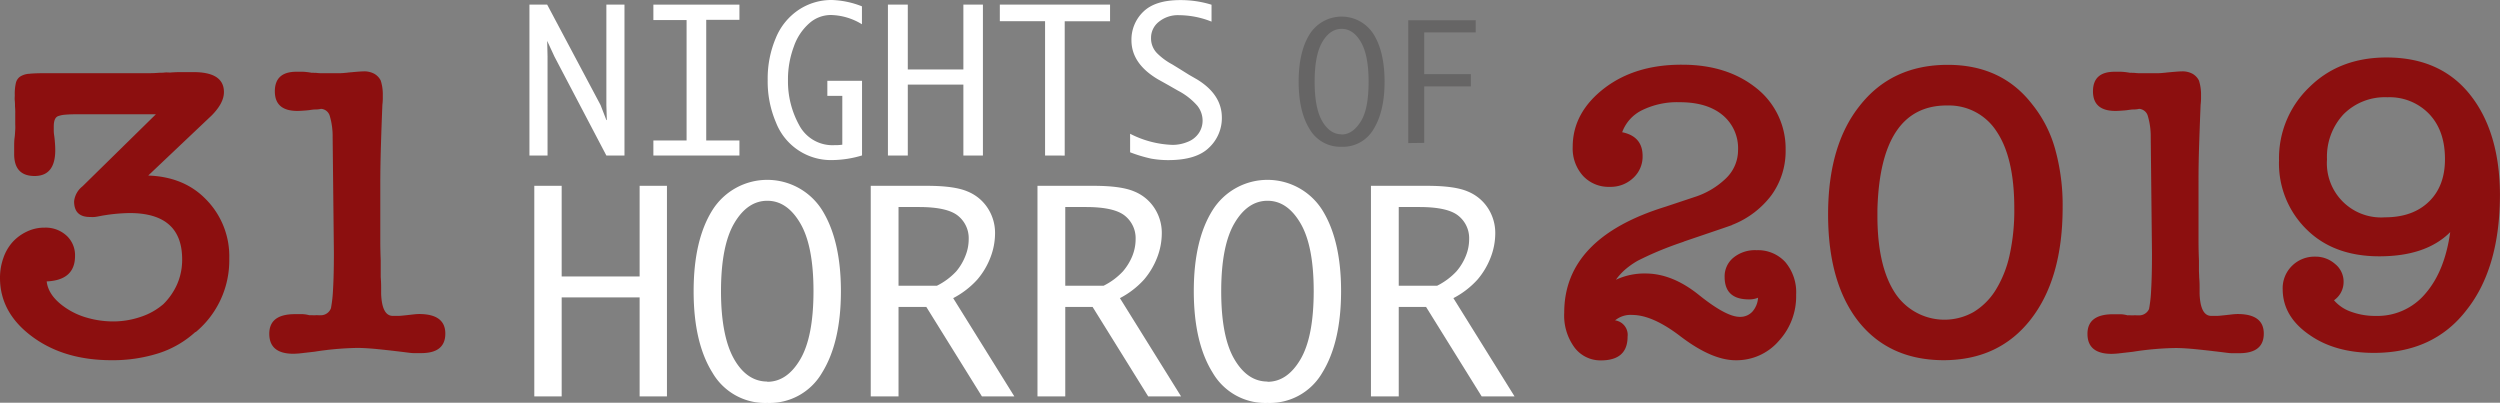<svg id="Layer_1" data-name="Layer 1" xmlns="http://www.w3.org/2000/svg" viewBox="0 0 539.77 86.95">
  <rect x="0" y="0" width="539.77" height="86.95" fill="#808080" stroke="none"/>
  <defs>
    <style>
      .cls-1 {
        fill: #8c0f0f;
      }

      .cls-2 {
        fill: #fff;
      }

      .cls-3 {
        fill: #666565;
      }
    </style>
  </defs>
  <title>31-nights-of-horror-2019-logo</title>
  <g>
    <g>
      <path class="cls-1" d="M33.66,24.67H16.74q-1.62,0-2.61.09a5.56,5.56,0,0,0-1.44.27q-1.08.27-1.08,2.25c0,.24,0,.57,0,1s.08.87.14,1.35.1,1,.13,1.44.05.87.05,1.17Q12,38,7.47,38T3.06,33v-1.4c0-.57,0-1.18.09-1.84s.1-1.19.14-1.76,0-1,0-1.3V24.58A13.16,13.16,0,0,0,3.24,23c0-.42,0-.84-.05-1.26s0-.84,0-1.26a10.36,10.36,0,0,1,.23-2.52,2.33,2.33,0,0,1,.89-1.4,4.09,4.09,0,0,1,2-.63c.87-.09,2.06-.13,3.56-.13H32.4q.81,0,2-.09c.36,0,.73,0,1.12-.05s.83,0,1.31,0q1-.09,2.34-.09h2.61q6.57,0,6.57,4.32,0,2.34-2.61,5L32,37.9q7.65.27,12.33,5A17.46,17.46,0,0,1,49.5,55.81a20.15,20.15,0,0,1-7.29,15.93v-.09a21.48,21.48,0,0,1-8,4.63,32.56,32.56,0,0,1-10.13,1.49q-10.17,0-17-5Q0,67.6,0,60a12.69,12.69,0,0,1,.72-4.28,10,10,0,0,1,2-3.46A9.86,9.86,0,0,1,5.8,50a8.66,8.66,0,0,1,3.83-.85,6.66,6.66,0,0,1,4.72,1.71,5.74,5.74,0,0,1,1.85,4.41q0,5.22-6.12,5.49.36,3.15,4.05,5.67a15.83,15.83,0,0,0,4.77,2.2,20.37,20.37,0,0,0,5.58.77,18.39,18.39,0,0,0,5.94-1,14.3,14.3,0,0,0,4.86-2.74,14.1,14.1,0,0,0,3-4.37A13.22,13.22,0,0,0,39.33,56q0-10-11.34-10a37.56,37.56,0,0,0-6.75.72c-.3.06-.57.1-.81.13a7.33,7.33,0,0,1-.9,0Q16,46.9,16,43.48a4.73,4.73,0,0,1,1.8-3.24Z"/>
      <path class="cls-1" d="M71.82,29.62A15.42,15.42,0,0,0,71.19,25,2.09,2.09,0,0,0,69.3,23.5a3.84,3.84,0,0,1-1,.13c-.58,0-1.07.08-1.49.14s-1,.1-1.44.13-.87.05-1.17.05q-4.86,0-4.86-4.23T64,15.49c.3,0,.77,0,1.4,0a14.69,14.69,0,0,1,1.93.23,1.92,1.92,0,0,1,.45,0,1.49,1.49,0,0,0,.36,0,11.33,11.33,0,0,0,1.4.09h1.12c.9,0,1.71,0,2.43,0s1.38-.07,2-.13H75q2.79-.27,3.51-.27a4.5,4.5,0,0,1,2.34.54,3.46,3.46,0,0,1,1.35,1.44,9.65,9.65,0,0,1,.45,3.06v.81a10.92,10.92,0,0,1-.09,1.35q-.18,4.41-.31,8.68t-.14,8V52.21q0,1.71.09,4c0,.72,0,1.38,0,2s0,1.14,0,1.62c.06.72.09,1.42.09,2.11v1.49q.18,4.77,2.52,4.77c.3,0,.69,0,1.17,0s1-.07,1.62-.13l1.62-.18a12.19,12.19,0,0,1,1.26-.09q5.67,0,5.67,4.23T90.9,76.24c-.54,0-1.05,0-1.53,0s-1-.07-1.44-.13q-3.6-.45-6.3-.72t-4.5-.27a64.88,64.88,0,0,0-9.18.81l-2.7.31a17.47,17.47,0,0,1-1.89.14q-5.22,0-5.22-4.32t5.76-4.23c.48,0,1,0,1.49,0a6.51,6.51,0,0,1,1.39.23,5.79,5.79,0,0,1,.72,0,5.27,5.27,0,0,0,.63,0,3.27,3.27,0,0,1,.59,0,2,2,0,0,0,.4,0,2.32,2.32,0,0,0,2.34-1.53,29.18,29.18,0,0,0,.45-4.14q.18-3,.18-7.83Z"/>
    </g>
    <g>
      <path class="cls-1" d="M353.66,56.26A17.21,17.21,0,0,0,351,58.1a12.72,12.72,0,0,0-2.11,2.3,14.49,14.49,0,0,1,6.39-1.35q5.85,0,11.7,4.77,5.76,4.59,8.64,4.59a3.54,3.54,0,0,0,2.74-1.13,5,5,0,0,0,1.22-3,4.87,4.87,0,0,1-2,.36q-5.22,0-5.22-4.86a5.21,5.21,0,0,1,1.89-4.14,7.34,7.34,0,0,1,5-1.62,8,8,0,0,1,6.21,2.56,10.1,10.1,0,0,1,2.34,7.07,14.16,14.16,0,0,1-3.69,9.9,12.05,12.05,0,0,1-9.36,4.23q-5.13,0-11.88-5.13Q356.81,68,352.4,68a5.24,5.24,0,0,0-3.69,1.17,3.16,3.16,0,0,1,2.7,3.51q0,5.13-5.76,5.13A7,7,0,0,1,339.93,75a11.66,11.66,0,0,1-2.2-7.51q0-16.11,21.87-22.86l6.21-2.07a17.34,17.34,0,0,0,6.93-4.14,8.42,8.42,0,0,0,2.52-6,9.28,9.28,0,0,0-3.38-7.61q-3.37-2.75-9.22-2.74a17.23,17.23,0,0,0-8.1,1.71,8.56,8.56,0,0,0-4.32,4.77q4.41.9,4.41,5.13a6.24,6.24,0,0,1-2,4.72,7.06,7.06,0,0,1-5.08,1.94,7.51,7.51,0,0,1-5.8-2.39,8.79,8.79,0,0,1-2.21-6.25q0-7.47,7-12.78,6.66-5,16.65-4.95,9.63,0,15.93,5a16.61,16.61,0,0,1,6.39,13.32,16.23,16.23,0,0,1-3.06,9.85,19.4,19.4,0,0,1-8.55,6.44H374c-.48.18-1.61.57-3.38,1.17l-7.15,2.43h.09c-2,.66-3.82,1.35-5.54,2.07S354.86,55.66,353.66,56.26Z"/>
      <path class="cls-1" d="M419.72,77.77q-11.88,0-18.54-8.46-6.48-8.37-6.48-23,0-14.94,6.84-23.49,6.93-8.82,19-8.82,11.61,0,18.18,8.46a26.78,26.78,0,0,1,5,9.72,45.19,45.19,0,0,1,1.62,12.6q0,15.3-6.84,24.12T419.72,77.77Zm.63-55q-14.4,0-15,22.5v1.35q0,10.8,3.78,16.6a12.76,12.76,0,0,0,17,4.14,14.48,14.48,0,0,0,4.77-4.77,24.14,24.14,0,0,0,3-7.56,44.86,44.86,0,0,0,1-10.12q0-10.8-3.78-16.47A12.21,12.21,0,0,0,420.35,22.78Z"/>
      <path class="cls-1" d="M464.36,29.62a15.42,15.42,0,0,0-.63-4.59,2.09,2.09,0,0,0-1.89-1.53,3.87,3.87,0,0,1-1,.13c-.57,0-1.06.08-1.48.14s-1,.1-1.44.13-.87.05-1.17.05q-4.86,0-4.86-4.23t4.68-4.23c.3,0,.76,0,1.39,0a14.83,14.83,0,0,1,1.94.23,1.92,1.92,0,0,1,.45,0,1.49,1.49,0,0,0,.36,0,11.17,11.17,0,0,0,1.39.09h1.13c.9,0,1.71,0,2.43,0s1.38-.07,2-.13h-.09q2.79-.27,3.51-.27a4.5,4.5,0,0,1,2.34.54,3.46,3.46,0,0,1,1.35,1.44,9.65,9.65,0,0,1,.45,3.06v.81a10.92,10.92,0,0,1-.09,1.35q-.18,4.41-.32,8.68t-.13,8V52.21q0,1.71.09,4c0,.72,0,1.38,0,2s.05,1.14.05,1.62c.06.72.09,1.42.09,2.11v1.49q.18,4.77,2.52,4.77c.3,0,.69,0,1.17,0s1-.07,1.62-.13l1.62-.18a12.19,12.19,0,0,1,1.26-.09q5.67,0,5.67,4.23t-5.31,4.23c-.54,0-1.05,0-1.53,0s-1-.07-1.44-.13q-3.6-.45-6.3-.72t-4.5-.27a64.88,64.88,0,0,0-9.18.81l-2.7.31a17.47,17.47,0,0,1-1.89.14q-5.22,0-5.22-4.32t5.76-4.23c.48,0,1,0,1.48,0a6.5,6.5,0,0,1,1.4.23,5.79,5.79,0,0,1,.72,0,5.27,5.27,0,0,0,.63,0,3.09,3.09,0,0,1,.58,0,2.17,2.17,0,0,0,.41,0A2.32,2.32,0,0,0,464,66.7a29.18,29.18,0,0,0,.45-4.14q.18-3,.18-7.83Z"/>
    </g>
    <g>
      <path class="cls-2" d="M118.22,33.58h-3.91V1h3.83l11.53,21.69,1.25,3.23h.1l-.1-3.23V1h3.91V33.58h-3.91l-11.2-21.34-1.58-3.41.08,3.37Z"/>
      <path class="cls-2" d="M141.07,33.58V30.33h7.17v-26h-7.17V1h18.58V4.28h-7.17V30.33h7.17v3.25Z"/>
      <path class="cls-2" d="M186.12,33.56a22.87,22.87,0,0,1-6.33,1,12.73,12.73,0,0,1-12.24-8.09,22.49,22.49,0,0,1-1.8-9.19,22.4,22.4,0,0,1,1.76-9.09,13.37,13.37,0,0,1,5-6.11A12.74,12.74,0,0,1,179.55,0a19.07,19.07,0,0,1,6.55,1.37V5.24a13.3,13.3,0,0,0-6.74-2A7,7,0,0,0,174.76,5a11.78,11.78,0,0,0-3.36,5.05,20.14,20.14,0,0,0-1.27,7.26A19.52,19.52,0,0,0,172.54,27a8.12,8.12,0,0,0,7.62,4.34c.45,0,1,0,1.7-.1V20.7h-3.23V17.45h7.49Z"/>
      <path class="cls-2" d="M191.71,33.58V1H196V15H208V1h4.22V33.58H208V18.26H196V33.58Z"/>
      <path class="cls-2" d="M225.64,33.58v-29h-9.77V1h23.8V4.59h-9.79v29Z"/>
      <path class="cls-2" d="M244,32.88v-4a21.58,21.58,0,0,0,9.16,2.4,8.44,8.44,0,0,0,3.29-.66,5.08,5.08,0,0,0,2.39-1.89,4.82,4.82,0,0,0,.81-2.69,5.17,5.17,0,0,0-1.12-3.19,14.17,14.17,0,0,0-4.16-3.26l-2.15-1.23L250,17.12q-5.7-3.38-5.71-8.4a8.35,8.35,0,0,1,2.56-6.19c1.71-1.67,4.36-2.51,8-2.51a22.36,22.36,0,0,1,6.73,1V4.67a19.11,19.11,0,0,0-7-1.39,6.49,6.49,0,0,0-4.38,1.43,4.38,4.38,0,0,0-1.68,3.44,4.57,4.57,0,0,0,1.29,3.33,13.89,13.89,0,0,0,3.28,2.42l1.63,1,2,1.25,1.74,1q5.34,3.27,5.35,8.23a8.75,8.75,0,0,1-2.76,6.49q-2.74,2.7-8.81,2.7a20.94,20.94,0,0,1-3.69-.32A31,31,0,0,1,244,32.88Z"/>
      <path class="cls-2" d="M115.36,85.58V40.12h5.91V59.69H138.1V40.12H144V85.58H138.1V64.21H121.27V85.58Z"/>
      <path class="cls-2" d="M165.67,87a13.14,13.14,0,0,1-11.83-6.51q-4.08-6.51-4.08-17.6t4.08-17.56a14,14,0,0,1,23.64,0q4.08,6.53,4.08,17.56t-4.08,17.6A13.1,13.1,0,0,1,165.67,87Zm0-4.57q4.26,0,7.11-4.84t2.86-14.7q0-9.83-2.86-14.69c-1.9-3.24-4.27-4.85-7.11-4.85s-5.24,1.61-7.14,4.85-2.86,8.14-2.86,14.69,1,11.47,2.86,14.7S162.81,82.38,165.67,82.38Z"/>
      <path class="cls-2" d="M194,66.27V85.58H188V40.12h12.14c4,0,6.88.41,8.76,1.22A9.38,9.38,0,0,1,213.3,45a9.75,9.75,0,0,1,1.54,5.28,14.53,14.53,0,0,1-1,5.32A16.19,16.19,0,0,1,211,60.37a18.58,18.58,0,0,1-5.2,4L219,85.58h-7l-12-19.31Zm0-4.58h8.29a14.56,14.56,0,0,0,4.16-3.09,11.82,11.82,0,0,0,2-3.38,9.59,9.59,0,0,0,.7-3.55,6.21,6.21,0,0,0-2.32-5.09c-1.56-1.26-4.37-1.88-8.45-1.88H194Z"/>
      <path class="cls-2" d="M230,66.27V85.58H224V40.12h12.14q5.94,0,8.76,1.22A9.38,9.38,0,0,1,249.3,45a9.75,9.75,0,0,1,1.54,5.28,14.53,14.53,0,0,1-1,5.32A16.41,16.41,0,0,1,247,60.37a18.58,18.58,0,0,1-5.2,4L255,85.58H247.9l-12-19.31Zm0-4.58h8.28a14.56,14.56,0,0,0,4.16-3.09,12.09,12.09,0,0,0,2.06-3.38,9.78,9.78,0,0,0,.69-3.55,6.21,6.21,0,0,0-2.32-5.09c-1.56-1.26-4.37-1.88-8.45-1.88H230Z"/>
      <path class="cls-2" d="M273.67,87a13.14,13.14,0,0,1-11.83-6.51q-4.08-6.51-4.09-17.6t4.09-17.56a14,14,0,0,1,23.64,0q4.08,6.53,4.07,17.56t-4.07,17.6A13.1,13.1,0,0,1,273.67,87Zm0-4.57q4.26,0,7.11-4.84t2.86-14.7q0-9.83-2.86-14.69c-1.9-3.24-4.27-4.85-7.11-4.85s-5.24,1.61-7.14,4.85-2.86,8.14-2.86,14.69.95,11.47,2.86,14.7S270.81,82.38,273.67,82.38Z"/>
      <path class="cls-2" d="M302,66.27V85.58H296V40.12h12.14q5.94,0,8.76,1.22A9.43,9.43,0,0,1,321.3,45a9.83,9.83,0,0,1,1.54,5.28,14.53,14.53,0,0,1-1,5.32A16.41,16.41,0,0,1,319,60.37a18.58,18.58,0,0,1-5.2,4L327,85.58H319.9l-12-19.31Zm0-4.58h8.29a14.71,14.71,0,0,0,4.16-3.09,11.82,11.82,0,0,0,2.05-3.38,9.59,9.59,0,0,0,.7-3.55,6.19,6.19,0,0,0-2.33-5.09c-1.55-1.26-4.36-1.88-8.44-1.88H302Z"/>
    </g>
    <g>
      <path class="cls-3" d="M289.67,31.69a7.65,7.65,0,0,1-6.9-3.8q-2.38-3.8-2.38-10.26t2.38-10.25a8.16,8.16,0,0,1,13.79,0q2.38,3.81,2.38,10.25t-2.38,10.26A7.63,7.63,0,0,1,289.67,31.69Zm0-2.66c1.66,0,3-1,4.15-2.83s1.67-4.74,1.67-8.57-.56-6.68-1.67-8.57-2.49-2.83-4.15-2.83-3.06.94-4.17,2.83-1.66,4.74-1.66,8.57.55,6.69,1.66,8.57S288,29,289.67,29Z"/>
      <path class="cls-3" d="M304.05,30.89V4.38h14.57V7H307.5v9h10.07v2.65H307.5v12.2Z"/>
    </g>
  </g>
  <path class="cls-1" d="M513,68.21a13.5,13.5,0,0,0,10.66-4.82q4.18-4.81,5.36-13.27-5.22,5.22-15.3,5.22-9.81,0-15.66-5.76a19.91,19.91,0,0,1-6-14.94,21.21,21.21,0,0,1,6.57-15.84q6.48-6.39,16.65-6.39,11.61,0,18,8t6.48,21.51q0,15.93-7.2,25-7.11,9.27-20,9.27-8.28,0-13.77-3.78-5.94-4-5.94-10a6.74,6.74,0,0,1,2-5,6.88,6.88,0,0,1,5-2A6.37,6.37,0,0,1,504.17,57,4.87,4.87,0,0,1,506,60.83a4.8,4.8,0,0,1-2.07,4,8.49,8.49,0,0,0,3.55,2.43A15.2,15.2,0,0,0,513,68.21ZM515.47,21a12.59,12.59,0,0,0-9.5,3.69,13.42,13.42,0,0,0-3.55,9.72,11.7,11.7,0,0,0,12.51,12.51q6,0,9.49-3.38t3.47-9.22q0-6.12-3.42-9.72A11.84,11.84,0,0,0,515.47,21Z"/>
</svg>
